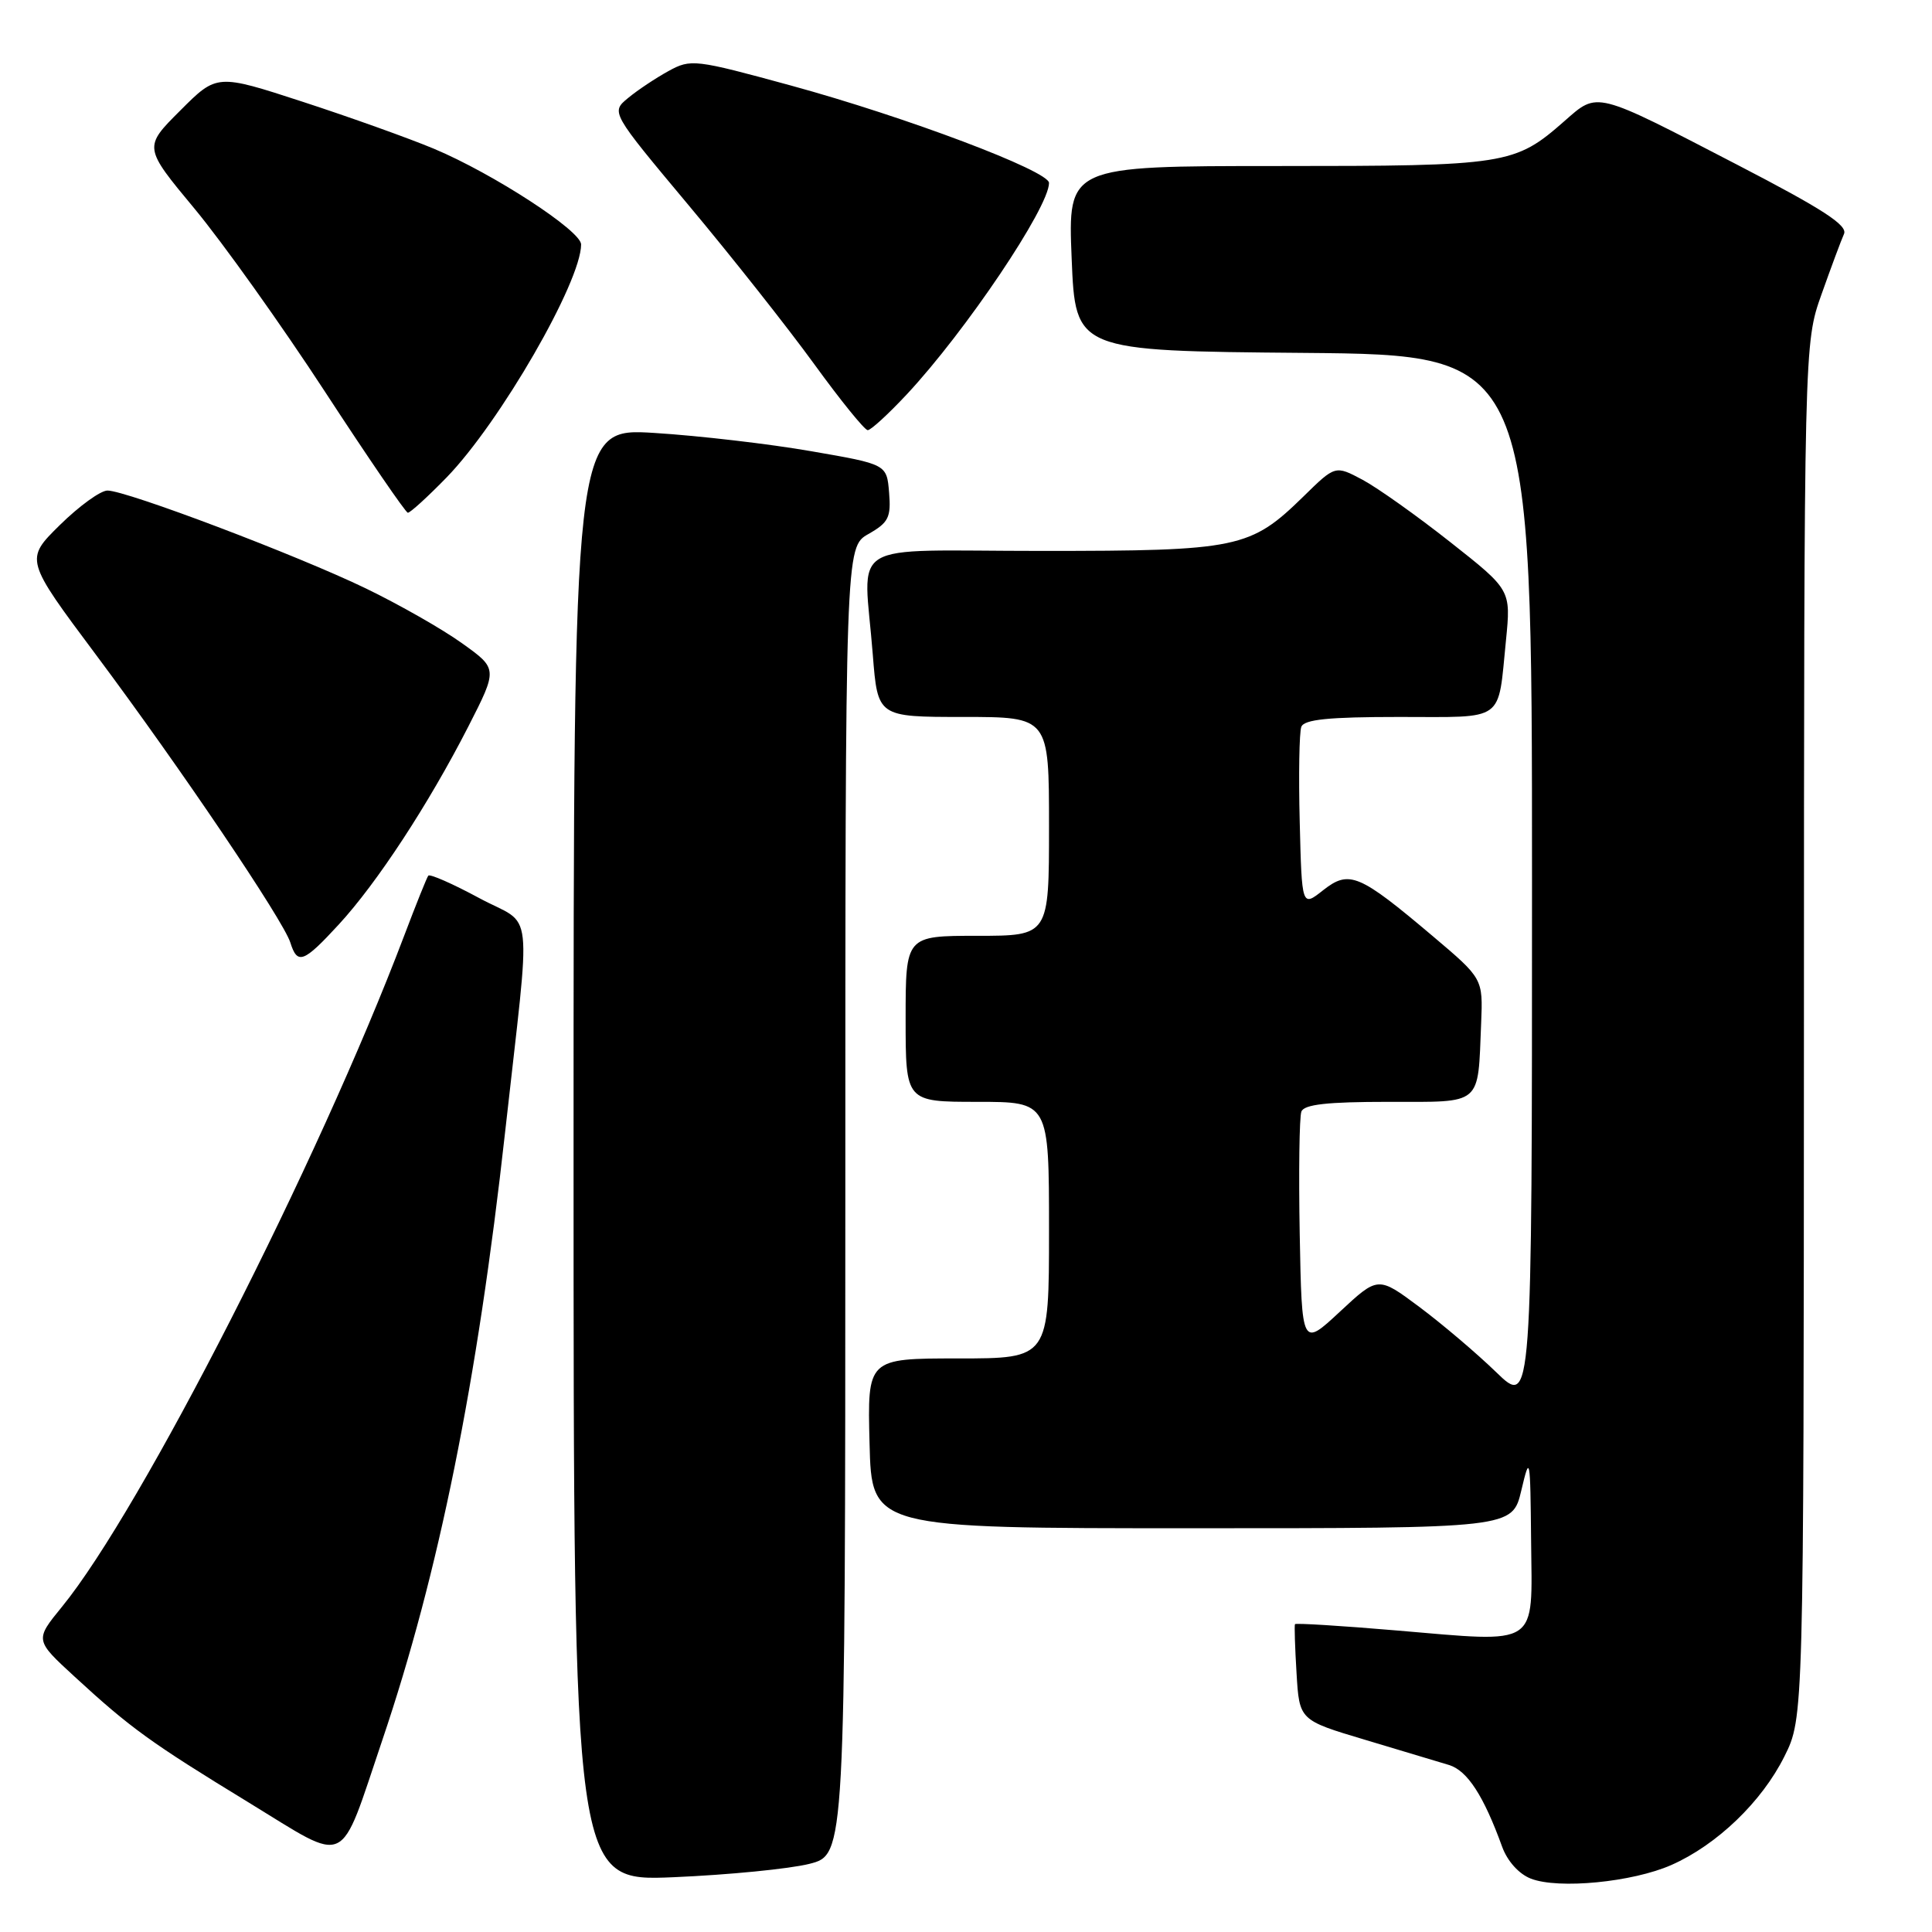 <?xml version="1.0" encoding="UTF-8" standalone="no"?>
<!DOCTYPE svg PUBLIC "-//W3C//DTD SVG 1.1//EN" "http://www.w3.org/Graphics/SVG/1.1/DTD/svg11.dtd" >
<svg xmlns="http://www.w3.org/2000/svg" xmlns:xlink="http://www.w3.org/1999/xlink" version="1.1" viewBox="0 0 256 256">
 <g >
 <path fill="currentColor"
d=" M 221.47 247.12 C 227.51 244.45 233.45 238.74 236.44 232.74 C 239.00 227.61 239.00 227.61 239.03 136.55 C 239.05 45.50 239.05 45.50 241.36 39.00 C 242.63 35.42 243.97 31.82 244.34 31.00 C 244.85 29.85 241.52 27.70 230.25 21.86 C 211.17 11.97 211.77 12.12 207.29 16.05 C 200.70 21.84 199.67 22.00 169.28 22.00 C 141.50 22.00 141.50 22.00 142.00 34.25 C 142.50 46.50 142.50 46.50 172.75 46.76 C 203.00 47.03 203.00 47.03 203.00 116.73 C 203.00 186.42 203.00 186.42 198.25 181.82 C 195.64 179.29 191.05 175.40 188.05 173.16 C 182.60 169.10 182.60 169.10 177.55 173.80 C 172.50 178.50 172.50 178.50 172.22 163.54 C 172.07 155.32 172.17 148.01 172.44 147.29 C 172.81 146.34 175.86 146.00 183.95 146.00 C 196.54 146.00 195.80 146.63 196.26 135.58 C 196.50 129.67 196.50 129.67 189.88 124.07 C 180.08 115.79 178.78 115.24 175.32 117.96 C 172.50 120.19 172.50 120.19 172.22 108.90 C 172.06 102.70 172.16 97.03 172.43 96.31 C 172.81 95.33 176.04 95.00 185.40 95.00 C 199.60 95.00 198.44 95.83 199.55 84.84 C 200.21 78.17 200.21 78.17 192.18 71.84 C 187.76 68.35 182.52 64.63 180.54 63.57 C 176.93 61.65 176.93 61.65 172.72 65.78 C 165.67 72.67 164.10 73.00 138.03 73.00 C 111.62 73.00 114.45 71.26 115.65 86.75 C 116.30 95.00 116.30 95.00 127.65 95.00 C 139.00 95.00 139.00 95.00 139.00 109.50 C 139.00 124.00 139.00 124.00 129.50 124.00 C 120.00 124.00 120.00 124.00 120.00 135.00 C 120.00 146.00 120.00 146.00 129.50 146.00 C 139.00 146.00 139.00 146.00 139.00 163.00 C 139.00 180.00 139.00 180.00 126.97 180.00 C 114.93 180.00 114.93 180.00 115.22 191.25 C 115.50 202.50 115.50 202.50 157.95 202.50 C 200.39 202.50 200.39 202.50 201.58 197.50 C 202.72 192.68 202.77 192.93 202.88 204.23 C 203.02 218.40 204.14 217.66 184.99 216.04 C 177.71 215.42 171.68 215.05 171.59 215.21 C 171.50 215.37 171.59 218.30 171.80 221.72 C 172.17 227.93 172.17 227.93 180.84 230.52 C 185.60 231.94 190.62 233.45 192.00 233.87 C 194.43 234.61 196.59 237.94 199.04 244.70 C 199.73 246.61 201.27 248.32 202.85 248.93 C 206.50 250.35 216.31 249.40 221.47 247.12 Z  M 107.25 246.97 C 112.00 245.76 112.00 245.76 112.01 159.13 C 112.01 72.50 112.01 72.50 115.07 70.76 C 117.74 69.24 118.08 68.56 117.81 65.27 C 117.50 61.52 117.50 61.52 107.50 59.79 C 102.00 58.83 92.66 57.74 86.75 57.37 C 76.00 56.69 76.00 56.69 76.00 153.00 C 76.00 249.30 76.00 249.30 89.25 248.74 C 96.54 248.43 104.64 247.63 107.25 246.97 Z  M 50.66 230.57 C 58.14 208.46 63.25 183.18 66.93 150.00 C 70.39 118.85 70.85 122.97 63.48 118.99 C 59.98 117.10 56.95 115.77 56.75 116.03 C 56.55 116.29 55.11 119.88 53.55 124.00 C 42.16 154.06 18.72 200.04 8.21 212.91 C 4.61 217.32 4.61 217.32 9.89 222.17 C 17.30 228.99 19.96 230.91 33.00 238.87 C 46.38 247.04 44.84 247.77 50.66 230.57 Z  M 44.89 122.50 C 49.95 117.01 56.79 106.56 62.04 96.30 C 65.96 88.62 65.96 88.62 61.23 85.24 C 58.63 83.37 52.90 80.11 48.50 77.98 C 39.41 73.58 16.75 65.00 14.24 65.00 C 13.32 65.00 10.48 67.06 7.93 69.57 C 3.29 74.14 3.29 74.14 12.76 86.82 C 23.92 101.77 37.52 121.91 38.47 124.89 C 39.41 127.88 40.21 127.58 44.89 122.50 Z  M 59.19 63.25 C 66.24 55.98 77.00 37.35 77.00 32.39 C 77.00 30.58 65.36 23.01 57.50 19.71 C 54.20 18.33 46.38 15.53 40.12 13.49 C 28.74 9.78 28.74 9.78 23.88 14.65 C 19.01 19.51 19.01 19.51 25.80 27.68 C 29.53 32.18 37.29 43.06 43.04 51.87 C 48.79 60.68 53.74 67.91 54.04 67.94 C 54.33 67.97 56.65 65.86 59.19 63.25 Z  M 120.16 52.25 C 127.97 43.88 139.00 27.48 139.00 24.24 C 139.00 22.65 120.02 15.49 104.79 11.33 C 92.05 7.85 91.54 7.79 88.57 9.42 C 86.88 10.35 84.47 11.95 83.22 12.99 C 80.94 14.87 80.94 14.87 91.24 27.19 C 96.91 33.96 104.40 43.44 107.89 48.25 C 111.38 53.06 114.57 57.00 114.98 57.00 C 115.39 57.00 117.72 54.86 120.16 52.25 Z "/>
</g>
</svg>